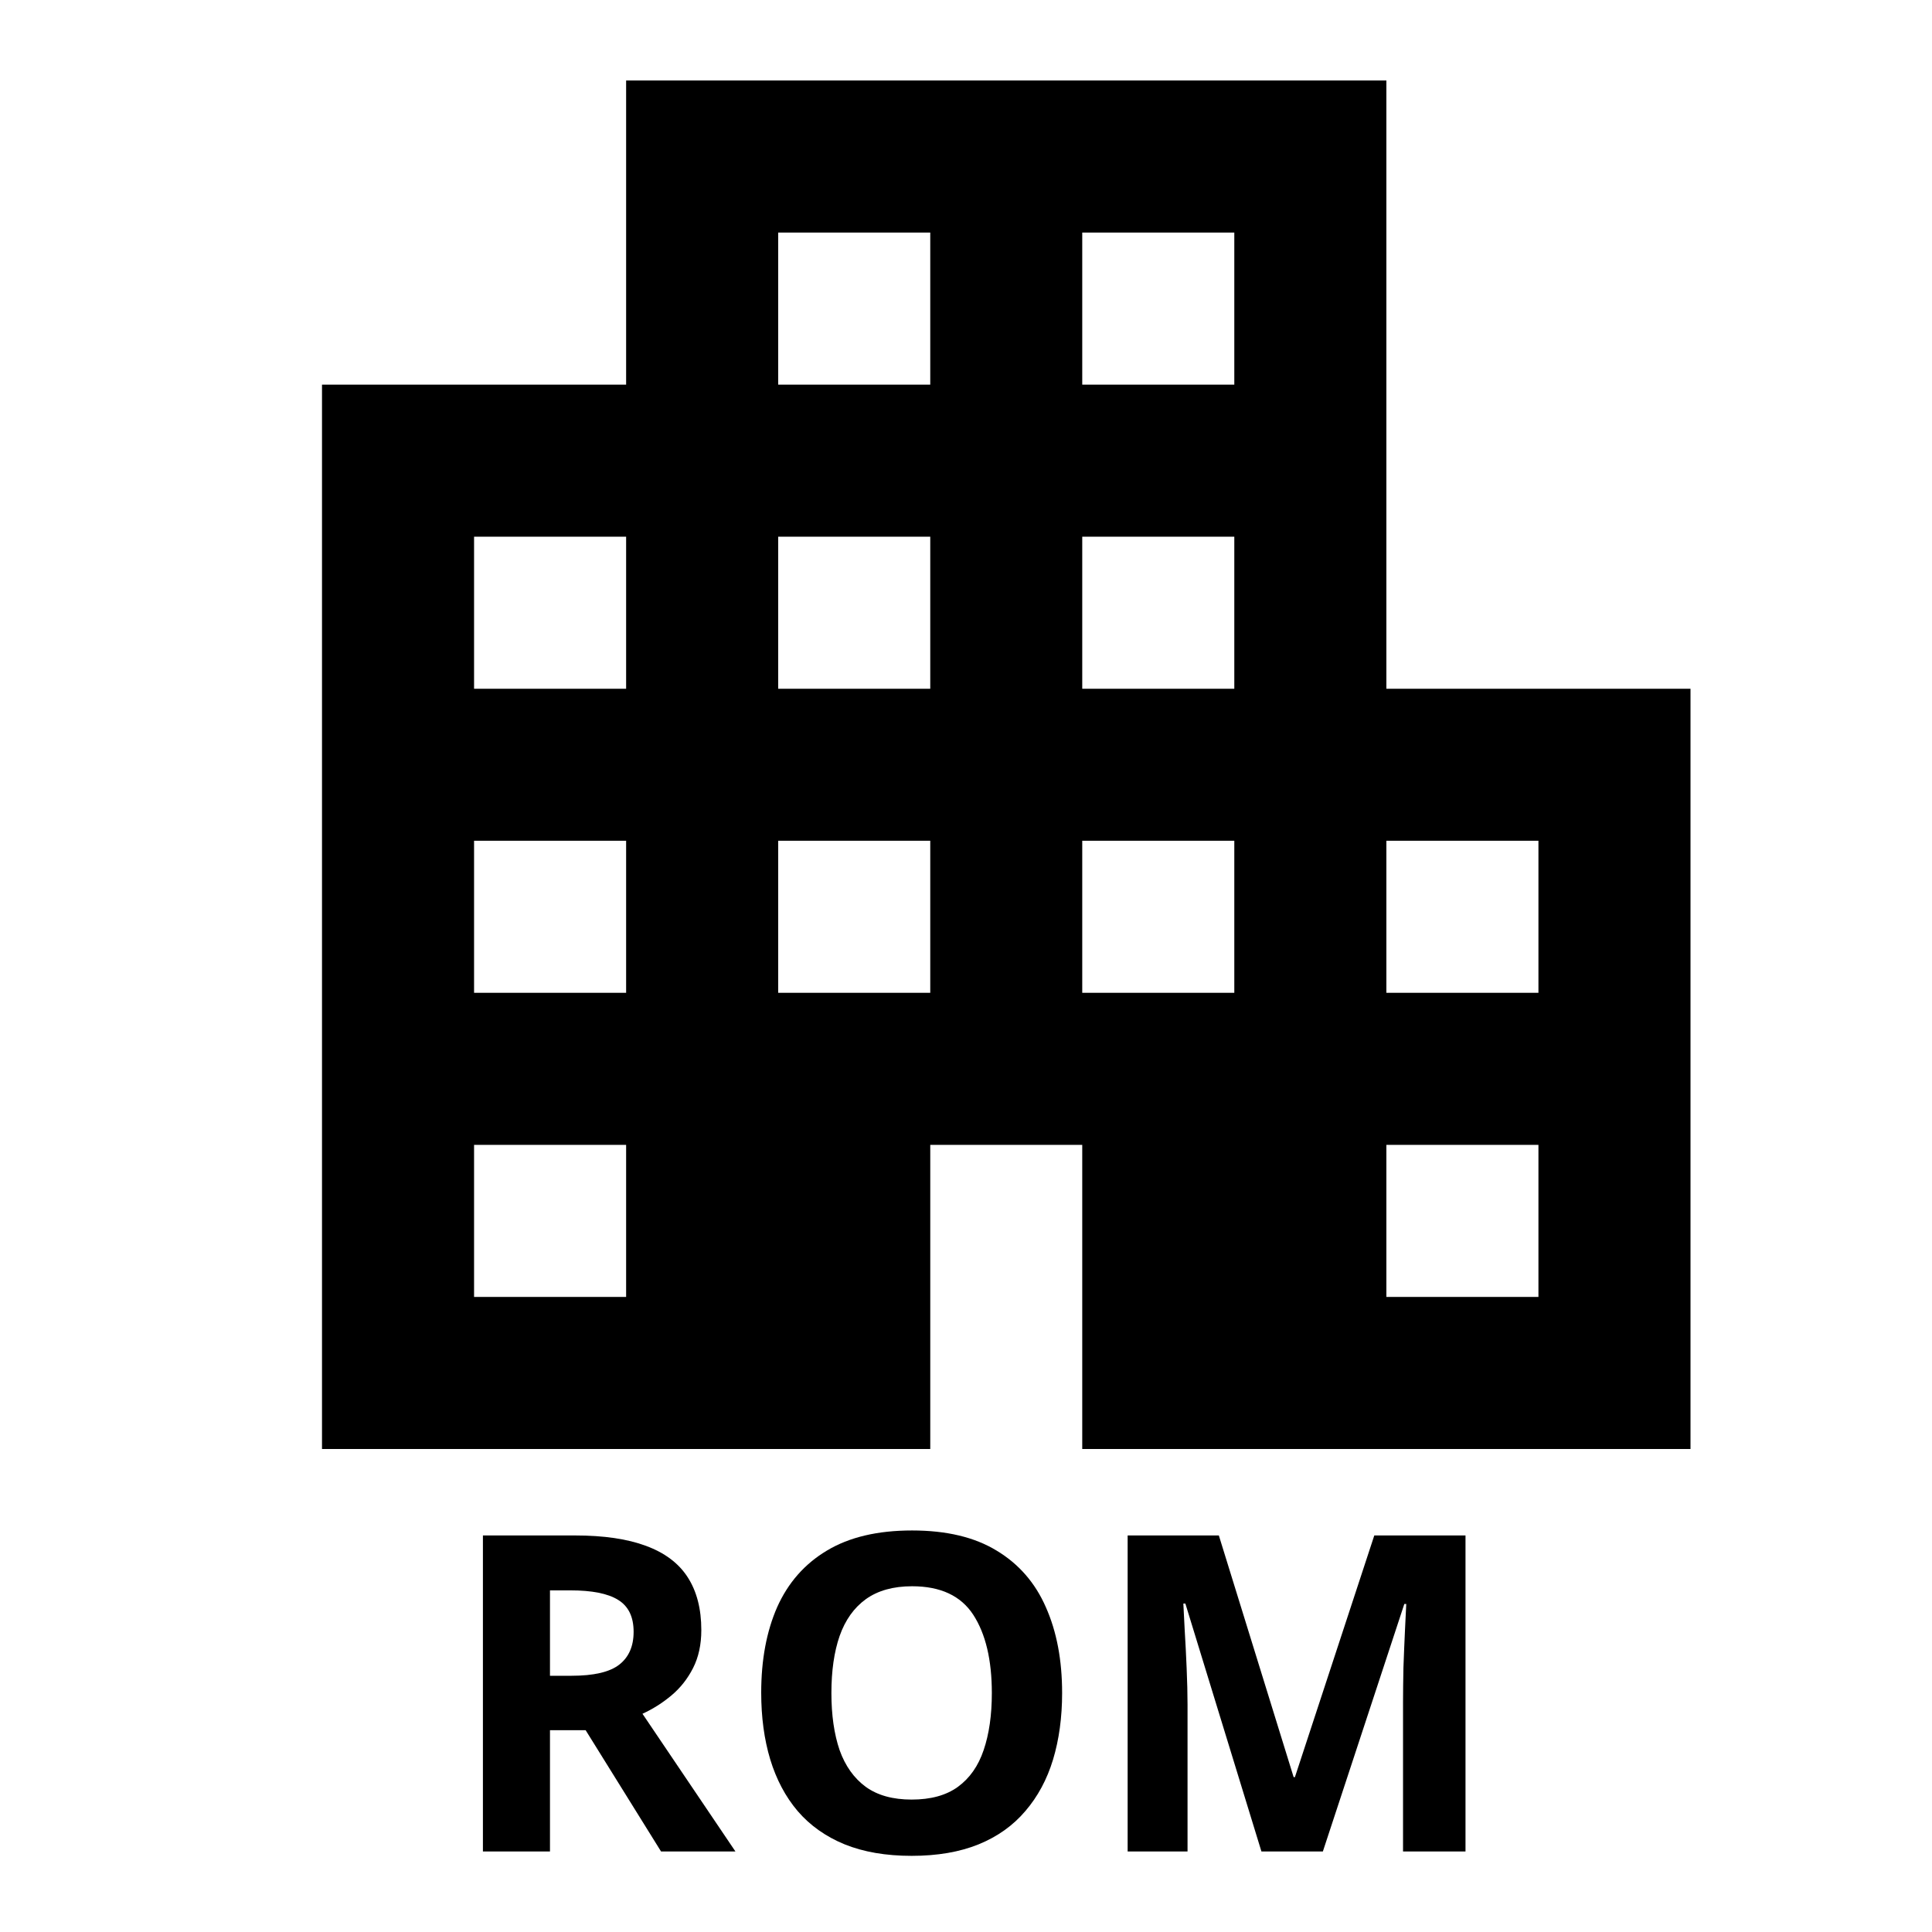 <svg viewBox="0 0 24 24" fill="none" xmlns="http://www.w3.org/2000/svg">
<path d="M4 18V4.778H7.778V1H17.222V8.556H21V18H13.444V14.222H11.556V18H4ZM5.889 16.111H7.778V14.222H5.889V16.111ZM5.889 12.333H7.778V10.444H5.889V12.333ZM5.889 8.556H7.778V6.667H5.889V8.556ZM9.667 12.333H11.556V10.444H9.667V12.333ZM9.667 8.556H11.556V6.667H9.667V8.556ZM9.667 4.778H11.556V2.889H9.667V4.778ZM13.444 12.333H15.333V10.444H13.444V12.333ZM13.444 8.556H15.333V6.667H13.444V8.556ZM13.444 4.778H15.333V2.889H13.444V4.778ZM17.222 16.111H19.111V14.222H17.222V16.111ZM17.222 12.333H19.111V10.444H17.222V12.333Z" fill="black"/>
<path d="M7.143 19.074C7.5 19.074 7.793 19.117 8.024 19.203C8.257 19.289 8.43 19.418 8.542 19.592C8.655 19.766 8.712 19.985 8.712 20.25C8.712 20.429 8.678 20.586 8.61 20.72C8.542 20.854 8.452 20.968 8.341 21.061C8.23 21.154 8.11 21.23 7.981 21.289L9.136 23H8.212L7.275 21.493H6.832V23H5.999V19.074H7.143ZM7.084 19.756H6.832V20.817H7.1C7.376 20.817 7.573 20.771 7.691 20.68C7.811 20.587 7.871 20.451 7.871 20.271C7.871 20.085 7.807 19.953 7.678 19.874C7.551 19.795 7.353 19.756 7.084 19.756Z" fill="black"/>
<path d="M13.194 21.032C13.194 21.334 13.156 21.61 13.081 21.859C13.006 22.106 12.891 22.319 12.737 22.498C12.585 22.677 12.392 22.815 12.157 22.911C11.923 23.006 11.645 23.054 11.325 23.054C11.004 23.054 10.727 23.006 10.492 22.911C10.258 22.815 10.063 22.677 9.909 22.498C9.757 22.319 9.644 22.105 9.568 21.856C9.493 21.607 9.456 21.331 9.456 21.026C9.456 20.62 9.522 20.266 9.654 19.965C9.789 19.663 9.994 19.428 10.272 19.262C10.55 19.095 10.902 19.012 11.33 19.012C11.756 19.012 12.106 19.095 12.38 19.262C12.656 19.428 12.86 19.663 12.992 19.965C13.127 20.268 13.194 20.623 13.194 21.032ZM10.328 21.032C10.328 21.305 10.362 21.542 10.43 21.741C10.5 21.937 10.609 22.09 10.755 22.197C10.902 22.303 11.092 22.355 11.325 22.355C11.561 22.355 11.753 22.303 11.899 22.197C12.046 22.09 12.153 21.937 12.219 21.741C12.287 21.542 12.321 21.305 12.321 21.032C12.321 20.62 12.244 20.296 12.09 20.059C11.936 19.823 11.683 19.705 11.33 19.705C11.095 19.705 10.904 19.759 10.755 19.866C10.609 19.972 10.5 20.124 10.43 20.323C10.362 20.519 10.328 20.756 10.328 21.032Z" fill="black"/>
<path d="M15.67 23L14.725 19.92H14.7C14.704 19.993 14.709 20.104 14.717 20.253C14.726 20.399 14.734 20.556 14.741 20.723C14.748 20.889 14.752 21.04 14.752 21.174V23H14.008V19.074H15.141L16.07 22.076H16.086L17.072 19.074H18.205V23H17.429V21.142C17.429 21.018 17.431 20.876 17.434 20.715C17.44 20.553 17.446 20.4 17.453 20.255C17.46 20.109 17.466 19.998 17.469 19.925H17.445L16.433 23H15.67Z" fill="black"/>
</svg>
